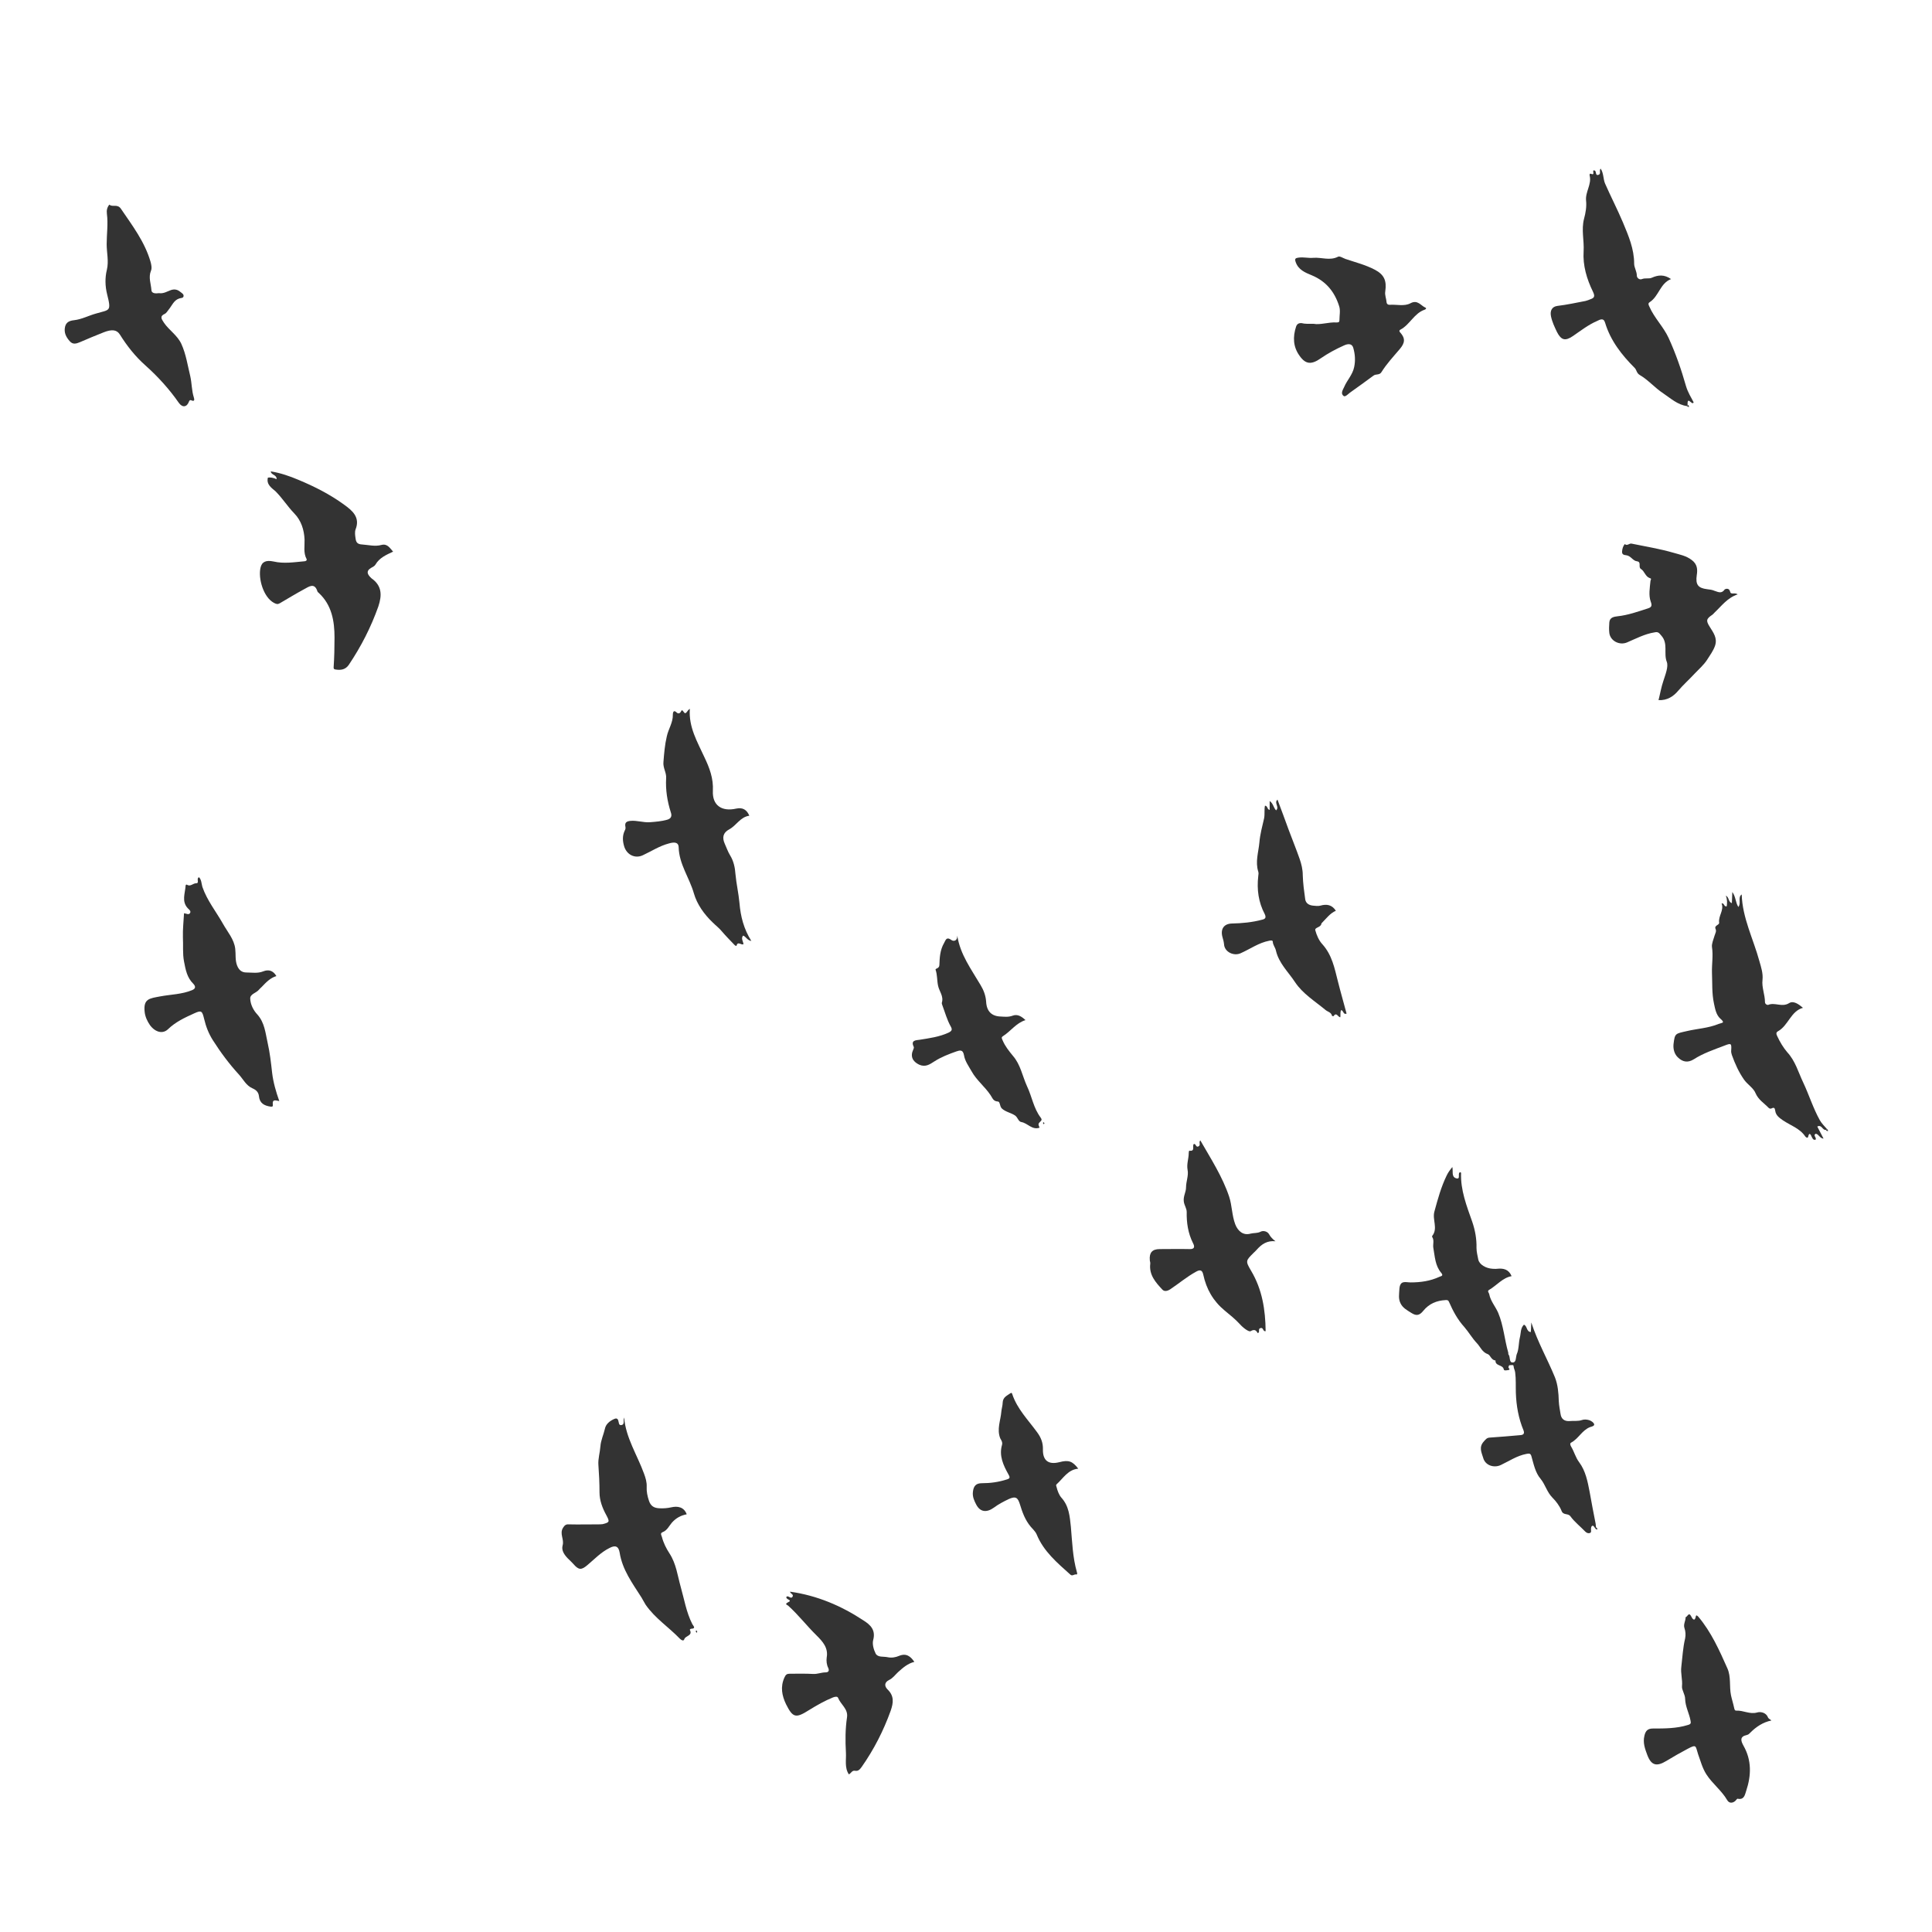 <?xml version="1.0" encoding="utf-8"?>
<svg version="1.1" id="Layer_1" xmlns="http://www.w3.org/2000/svg" xmlns:xlink="http://www.w3.org/1999/xlink" x="0px" y="0px" viewBox="0 0 864 864" style="enable-background:new 0 0 864 864;" xml:space="preserve">
<style type="text/css">
	.st0{fill:#333;}
</style>
<g>
	<path class="st0" fill="#333" d="M713.5,683.6c-0.4-0.5-0.8-1.3-1.2-1.3c-0.7,0.1-0.8,0.9-0.8,1.6c0,0.6,0.3,1.5-0.6,1.7
		c-0.7,0.2-1.4-0.1-2-0.7c-2.2-2.3-4.8-4.3-6.6-6.8c-1.1-1.5-3.2-0.3-4-2.5c-0.8-2.1-2.5-4.3-4-5.8c-2.5-2.5-3.2-5.8-5.3-8.4
		c-2.4-2.8-3.1-6.5-4.1-10c-0.4-1.6-1.1-1.4-2.3-1.2c-4.2,0.8-7.7,3.2-11.5,5c-3.1,1.4-6.9,0.1-7.8-3.2c-0.7-2.4-2.1-4.8,0.3-7.4
		c0.9-1,1.3-1.6,2.6-1.7c4.6-0.3,9.1-0.7,13.7-1.1c1.4-0.1,2-0.7,1.4-2.2c-2.2-5.3-3.2-10.9-3.4-16.7c-0.1-3,0.1-6-0.3-9.1
		c-0.1-1-0.6-1.7-0.7-2.7c0-0.9-0.8-0.6-1.3-0.6c-0.8-0.1-0.9,0.3-1,1c0,0.4,1.1,1-0.1,1.2c-0.7,0.1-1.9,0.4-2-0.3
		c-0.4-2.2-3.9-1.4-3.7-4c-1.9-0.1-2.3-2.4-3.4-2.8c-2.6-0.9-3.3-3.2-4.9-4.9c-2.1-2.2-3.7-5-5.6-7.2c-3.1-3.4-5.1-7.2-6.9-11.3
		c-0.4-0.9-0.9-0.8-1.5-0.8c-4,0.2-7.4,1.6-10,4.8c-1.7,2.1-3.1,2.4-5.4,0.9c-1.9-1.2-3.8-2.2-4.8-4.3s-0.6-3.9-0.5-6.1
		c0.2-4.4,2.8-3.2,5-3.2c4.5,0,8.8-0.6,12.9-2.5c0.5-0.3,2.1-0.3,0.8-1.8c-2.7-3.2-2.8-7.2-3.5-11.1c-0.3-1.6,0.5-3.4-0.5-4.9
		c-0.1-0.1-0.1-0.4,0-0.5c2.7-3.4-0.1-7.3,1-11c1.5-5.5,3-11,5.5-16.1c0.5-1.1,1.5-2.5,2.5-3.7c0.4,1.9-0.5,4.3,1.6,5
		c2.4,0.8,0.5-2.3,1.9-2.7c0.2,0.1,0.4,0.2,0.4,0.3c-0.3,7.7,2.5,14.8,5,21.9c1.3,3.8,2,7.7,1.9,11.7c0,1.8,0.5,3.5,0.8,5.2
		c0.5,2.2,3.3,3.9,6.4,4.1c0.7,0,1.3,0.1,2,0c2.8-0.3,5.2,0.2,6.5,3.3c-4,0.7-6.6,4.1-10,6.1c-1.1,0.6-0.1,1.3,0,2
		c0.6,3.1,2.8,5.5,4,8.3c2.4,5.7,2.8,11.9,4.5,17.8c0.1,0.3-0.1,0.6,0.1,0.8c0.9,1.1,0.2,3.6,1.8,3.6c1.8,0.1,1.4-2.4,1.9-3.7
		c1-2.2,0.8-5,1.4-7.5c0.5-1.9,0.2-4.1,1.8-5.7c1.6,0.6,1,3.1,3.1,3.3c0.1-1.3,0.1-2.4,0.2-4.3c2.9,8.9,7.3,16.5,10.6,24.6
		c1.3,3.3,1.6,7,1.7,10.6c0.1,2,0.5,3.9,0.8,5.8c0.3,2.2,1.8,3.3,4.1,3.1c1.8-0.2,3.7,0.2,5.6-0.5c0.9-0.3,2.1-0.2,3.1,0.1
		c0.9,0.3,1.9,1,2.2,1.7c0.3,0.9-1.1,1.2-1.8,1.4c-3.6,1.4-5.1,5.1-8.4,6.9c-0.7,0.3-0.5,1.1-0.1,1.8c1.4,2.3,2,4.9,3.6,7
		c2.9,3.9,3.8,8.6,4.7,13.3c0.8,4.6,1.7,9.2,2.6,13.8c0.2,0.7,0.1,1.5,0.3,2.2C713.7,683.3,713.6,683.4,713.5,683.6z"/>
	<path class="st0" d="M816.6,505.3c-1.6,0.3-1.9-2.6-3.9-1.5c0.9,1.7,1.8,3.5,2.8,5.4c-1.7-0.1-2.1-2-3.5-2.2
		c-1.4,0.8,0.6,1.8-0.1,2.7c-1.2,0.2-1.3-0.7-1.7-1.3c-0.1-0.2-1-2.8-1.6,0c-0.2,0.8-1,0.2-1.3-0.2c-2.4-3.6-6.6-4.9-10-7.2
		c-1.7-1.2-3.1-2.2-3.4-4.2c-0.2-1.1-0.3-1.8-1.7-1.1c-0.4,0.2-0.9,0.1-1.3-0.3c-2-2.1-4.5-3.5-5.8-6.5c-0.9-2.3-3.5-3.8-5.1-6
		c-2.4-3.4-4.1-7.2-5.5-11.1c-0.2-0.6-0.4-1.4-0.3-2.1c0.2-3.1,0-3.3-3-2.1c-4.7,1.8-9.5,3.4-13.7,6.1c-2.7,1.7-5,1.2-7-0.7
		c-1.7-1.5-2.3-3.8-2.1-6c0.6-5,0.8-4.7,6-5.9c4.7-1.1,9.6-1.3,14.2-3.2c1.5-0.6,3.1-0.3,0.7-2.4c-1.8-1.6-2.3-4.3-2.8-6.7
		c-1-4.6-0.7-9.2-0.9-13.9c-0.1-3.8,0.6-7.6,0-11.4c-0.2-1.4,0.7-3.5,1.2-5.2c0.3-1,0.9-1.8,0.4-2.9c-0.7-1.6,1.8-1.7,1.6-2.8
		c-0.4-3.1,2.3-5.5,1.1-8.6c1.4-0.2,0.9,1.6,2.3,1.3c0.2-1.4,0.3-2.9-0.4-4.8c1.6,0.9,1,2.8,2.7,3.4c0.1-1.7,0.1-3.1,0.2-5
		c1.6,2.2,1.4,4.7,2.7,6.7c1.4-1.7-0.4-4.3,1.5-5.6c0.3,10.5,5.2,19.9,7.9,29.8c0.8,2.8,1.7,5.5,1.4,8.4c-0.4,3.4,1.1,6.6,1.1,9.9
		c0,1.1,1.2,1.4,1.4,1.3c3-1.3,6.2,1.2,9.4-0.8c1.9-1.2,4.2,0.4,6.2,2.1c-5.5,1.5-6.5,7.9-11.2,10.5c-0.9,0.5-0.8,1.2-0.3,2.2
		c1.2,2.6,2.7,5.1,4.5,7.2c3.6,3.9,4.9,8.9,7.1,13.5c2.6,5.5,4.4,11.4,7.4,16.8c0.9,1.6,2.2,2.8,3.3,4.1
		C817,505,816.8,505.1,816.6,505.3z"/>
	<path class="st0" d="M754.4,181.6c-4.2-0.6-7.2-3.4-10.6-5.7c-3.8-2.5-6.7-6-10.5-8.2c-1.5-0.9-1.3-2.2-2.3-3.2
		c-5.8-5.8-10.8-12.2-13.2-20.2c-0.7-2.4-2.4-1.3-3.7-0.7c-3.9,1.7-7.2,4.3-10.7,6.7c-3.4,2.3-5.2,1.9-7.1-1.8
		c-1.1-2.3-2.2-4.6-2.7-7.1s0.5-4.3,2.9-4.6c4.2-0.5,8.3-1.4,12.5-2.2c0.8-0.2,1.6-0.5,2.3-0.8c1.8-0.6,2-1.4,1.1-3.3
		c-2.8-5.7-4.6-11.8-4.2-18.1c0.3-4.9-1.1-9.6,0.2-14.6c0.7-2.5,1.2-5.5,0.9-8.1c-0.4-3.9,2.6-7.3,1.6-11.2c-0.1-0.3,0-1,0.5-0.8
		c2.1,0.9,0.6-1.3,1.3-1.5c1.6-0.1,0.4,2.5,2.1,2c1.4-0.4,0.2-1.9,1-2.8c1.4,2,1.1,4.6,2,6.7c2.6,5.9,5.5,11.5,8,17.4
		c2.5,6,5,11.8,5,18.4c0,1.8,1.2,3.4,1.2,5.4c0,0.9,1.1,2,2.3,1.5c1.5-0.6,3.1,0,4.4-0.6c2.9-1.3,5.6-1.5,8.6,0.6
		c-4.9,1.9-5.4,7.6-9.5,10.3c-0.8,0.5-0.7,1-0.2,2c2.2,5.1,6.3,9,8.6,14c3.2,7,5.7,14.2,7.8,21.6c0.8,2.7,2.3,5.1,3.4,7.2
		c-0.6,1.8-2.9-3.2-2.7,1.1C754.6,181.3,754.5,181.5,754.4,181.6z"/>
	<path class="st0" d="M124.9,492.4c-1.5-0.2-3.2-1.1-2.9,1.6c0.1,0.6,0,1-0.9,0.9c-2.9-0.4-5-1.5-5.3-4.7c-0.2-1.8-1.3-2.8-2.9-3.5
		c-2.8-1.2-4.1-4-6-6.1c-4.4-4.8-8.2-9.9-11.7-15.4c-1.9-3-3.1-6.1-3.9-9.5c-0.9-3.7-1.2-4-4.5-2.5c-4.2,1.9-8.3,3.8-11.7,7.1
		c-2.2,2.1-5.5,1.5-8-1.8c-1.2-1.7-2.2-3.9-2.4-5.9c-0.7-6,2.2-6.1,6.9-7c4.8-0.9,9.7-0.9,14.3-2.8c1.7-0.7,1.6-1.7,0.6-2.8
		c-2.9-2.8-3.5-6.4-4.2-10s-0.3-7.3-0.5-10.9c-0.1-3.5,0.3-7.1,0.5-10.7c1,0.1,2.1,0.9,2.7-0.1c0.5-0.9-0.4-1.5-1-2.1
		c-2.9-3.1-1.2-6.7-1-10.1c0.1-0.7,0.6-0.5,0.7-0.4c1.5,0.9,2.6-0.7,4-0.7c1.7,0-0.1-2.1,1.3-2.7c1.1,1.1,1.1,2.9,1.5,4.3
		c2.1,6.1,6.1,11,9.2,16.5c2,3.6,5,6.9,5.5,11.2c0.3,2.5-0.1,5,0.8,7.4c0.8,2.1,2.1,3.2,4.2,3.2c2.5,0,5,0.5,7.5-0.5
		s4.5-0.3,5.9,2.1c-2.7,0.8-4.6,2.8-6.6,4.9c-0.4,0.4-0.9,0.8-1.2,1.2c-1.2,1.5-4,1.9-3.9,4c0.1,2.6,1.4,5.2,3.2,7.1
		c3.3,3.7,3.6,8.3,4.6,12.7c1,4.4,1.5,8.9,2,13.4C122.2,484,123.4,488.2,124.9,492.4z"/>
	<path class="st0" d="M308.5,317c-0.6,8.2,3.4,14.8,6.5,21.6c2.3,4.8,4.1,9.5,3.8,15.1c-0.3,6.4,3.9,9.4,10.5,7.9
		c2.8-0.6,4.7,0.5,5.8,3.2c-4,0.5-5.8,4.4-9,6.1c-2.8,1.5-3.2,3.7-2,6.4c0.8,1.7,1.4,3.6,2.4,5.2c1.6,2.6,2.2,5.5,2.4,8.4
		c0.4,4.4,1.4,8.6,1.8,13c0.5,5.9,1.9,11.5,5.3,16.9c-1.9-0.3-2.4-2-3.7-2.4c-1,1.3,0,2.5,0.2,3.8c-0.9,0.7-2.6-1.5-3.1,0.7
		c-0.1,0.3-0.8-0.1-1.1-0.5c-1.8-1.9-3.7-3.8-5.4-5.8c-1.2-1.5-2.8-2.7-4.1-4c-3.9-3.7-7.1-8.2-8.5-13.1c-2-7-6.6-13-6.8-20.6
		c-0.1-2.7-2.6-2.2-4.4-1.7c-4.2,1.1-7.8,3.5-11.7,5.3c-3.5,1.6-7.2-0.3-8.3-4.1c-0.7-2.4-0.8-4.7,0.3-7c0.3-0.5,0.4-1,0.3-1.6
		c-0.4-1.9,0.4-2.5,2.2-2.7c2.9-0.3,5.7,0.8,8.7,0.6c2.6-0.2,5.2-0.4,7.7-1.1c1.8-0.5,2.3-1.6,1.7-3.3c-1.6-5-2.4-10.1-2.1-15.3
		c0.2-2.5-1.5-4.6-1.2-7.3c0.3-3.8,0.6-7.6,1.5-11.4c0.7-3.3,2.8-6.2,2.7-9.7c0-0.5,0.1-2.6,1.8-0.9c0.5,0.5,1.3,0.4,1.7-0.3
		c0.5-0.8,0.5-1.2,1.3-0.1C306.8,320.1,307.3,317.5,308.5,317z"/>
	<path class="st0" d="M119.8,213.6c1-0.2,2.4,0,3.9,0.7c0.1-2.1-2.5-1.8-2.6-3.5c4.3,0.7,8.4,2.1,12.4,3.8c7.2,3,14.1,6.5,20.4,11.1
		c3.6,2.6,7.3,5.6,5.1,11.1c-0.4,1.2-0.2,2.6,0,3.9c0.2,1.7,0.7,2.7,3,2.8c2.9,0.2,5.7,1,8.6,0.2c2.7-0.7,3.8,1.5,5.2,3
		c-3,1.4-6.1,2.7-7.9,5.8c-0.4,0.7-1.3,1.1-2,1.5c-2,1.2-1.8,2.5-0.4,4c0.2,0.2,0.4,0.4,0.6,0.6c4.7,3.3,4.8,7.5,3.1,12.6
		c-3.3,9.3-7.7,17.9-13.2,26.1c-1.5,2.2-3.6,2.5-6,2.1c-0.6-0.1-0.8-0.3-0.8-0.9c0.3-4.5,0.4-8.9,0.4-13.4c0-7.3-1.2-14.5-7-19.9
		c-0.2-0.2-0.5-0.4-0.6-0.6c-1.3-4.3-3.9-2.2-6-1.1c-3.7,2-7.3,4.2-10.9,6.3c-0.9,0.5-1.5,0.4-2.6-0.2c-4.7-2.5-7.1-10.9-6-15.7
		c0.6-2.7,2.5-3.5,5.8-2.8c4.7,1.1,9.3,0.3,13.9-0.1c0.5,0,1.2-0.4,0.9-1c-1.5-2.8-0.8-5.8-0.9-8.7c-0.2-4.4-1.5-8.5-4.6-11.7
		c-3-3.1-5.3-6.8-8.4-9.9C121.6,218.3,119,216.7,119.8,213.6z"/>
	<path class="st0" d="M279.1,633.9c0.8,9.2,5.9,16.8,8.9,25.1c0.7,1.9,1.3,3.8,1.2,5.9c-0.1,2.1,0.3,4.1,1,6.2
		c0.8,2.5,2.4,3.3,4.6,3.4c1.7,0.1,3.5,0,5.3-0.4c2.9-0.7,5.8-0.2,7,3.1c-2.6,0.5-4.7,1.6-6.6,3.7c-1.3,1.5-2.1,3.5-4.2,4.3
		c-1.2,0.5-0.5,1.4-0.3,2.1c0.7,2.7,1.9,5.1,3.4,7.4c3,4.6,3.6,9.9,5,14.9c1.6,5.6,2.5,11.4,5.2,16.7c0.4,0.8,1.9,2-0.6,2.1
		c-0.2,0-0.6,0.4-0.5,0.5c1.4,2.7-2,2.5-2.5,4.2c-0.3,1-1.4,0.3-2-0.3c-5-5.2-11.1-9.1-15.3-15.2c-0.7-1.1-1.2-2.2-1.9-3.3
		c-4-6.3-8.5-12.3-9.7-20c-0.5-2.9-2-3.4-4.6-2c-3.8,1.9-6.7,5-9.8,7.6c-2.7,2.3-3.9,2.3-6.3-0.5c-0.8-0.9-1.7-1.7-2.6-2.6
		c-1.5-1.6-2.8-3.5-2.2-5.7c0.8-2.7-1.5-5.2,0.2-7.9c0.7-1.1,1.3-1.6,2.6-1.5c4.3,0.1,8.5,0,12.8,0c0.8,0,1.5,0,2.3-0.1
		c3.2-0.8,3.2-1.1,1.6-4.1c-1.7-3.1-3-6.5-3-10.1c0-4.1-0.2-8.2-0.5-12.3c-0.2-2.7,0.7-5.5,0.9-8.3c0.2-2.7,1.4-5.2,2-7.8
		c0.4-2.1,2.1-3.5,4.1-4.4c0.8-0.4,1.6-0.4,1.9,0.7c0.3,0.8,0.1,2.2,1.4,2s1-1.6,1-2.6C278.9,634.6,279,634.3,279.1,633.9z"/>
	<path class="st0" d="M351.7,714.1c0.9-0.8,1.9,1.2,2.7,0c0.7-1.1-0.9-1.3-1.1-2.3c12.1,1.7,22.9,6.3,32.9,12.9
		c3,1.9,5.5,4.2,4.3,8.7c-0.5,1.8,0.2,4.3,1.1,6.1c1,1.8,3.5,1.2,5.3,1.6c1.7,0.4,3.6,0.1,5.2-0.6c3.2-1.3,5.1,0.2,6.8,2.7
		c-2.9,0.7-5.1,2.6-7.3,4.6c-1.3,1.2-2.3,2.7-4,3.5c-2.2,1.1-2.1,2.8-0.7,4.2c3,2.9,2.7,5.9,1.4,9.6c-3.2,8.9-7.5,17.3-12.9,25
		c-0.7,0.9-1.4,2.1-3,1.8c-1.4-0.3-1.8,1.2-2.8,1.6c-2-3.1-1.1-6.5-1.3-9.8c-0.3-5.2-0.3-10.5,0.5-15.8c0.5-3.7-2.8-5.6-4-8.6
		c-0.3-0.8-1.5-0.5-2.3-0.2c-3.7,1.5-7.2,3.5-10.6,5.6c-6,3.8-7.3,3.6-10.4-2.6c-1.8-3.8-2.6-7.7-0.7-11.9c0.6-1.4,1.2-1.7,2.4-1.7
		c3.5,0,7-0.1,10.5,0.1c1.9,0.1,3.6-0.7,5.5-0.7c0.6,0,2-0.2,1.2-2c-0.7-1.3-0.9-3.1-0.7-4.6c0.8-4.4-1.8-7.2-4.5-9.9
		c-4.4-4.3-8.2-9.3-12.8-13.4c-0.4-0.3-1.7-0.6,0.1-1.5C354.7,715.5,351.2,715.4,351.7,714.1z"/>
	<path class="st0" d="M597.4,407.3c-2.6,1.1-4.3,3.5-6.4,5.6c-0.1,0.1,0,0.2-0.1,0.3c-0.3,1.6-3,1.5-2.7,2.8
		c0.6,2.2,1.6,4.6,3.2,6.3c4.3,4.8,5.4,10.6,6.9,16.5c1.2,4.8,2.6,9.6,3.9,14.5c-1.5,0.6-1.3-1.3-2.4-1.6c-0.6,1-0.2,2.1-0.4,3.2
		c-1,0.1-1.7-2.5-3-0.5c-0.1,0.1-0.7,0-0.7-0.1c-0.4-1.7-2-1.8-3-2.7c-4.7-3.9-10.1-7.2-13.5-12.3c-3-4.6-7.3-8.5-8.6-14.2
		c-0.3-1.4-1.3-2.4-1.4-3.9c0-0.7-0.7-0.7-1.6-0.5c-4.7,0.9-8.5,3.7-12.8,5.6c-3.1,1.4-7.2-0.6-7.4-4c-0.1-1.1-0.4-2.2-0.7-3.2
		c-1-3.6,0.6-6,4.2-6.1c4.5-0.1,9-0.5,13.5-1.7c1.3-0.3,2-0.8,1.2-2.5c-2.8-5.3-3.6-11-2.9-17c0.1-0.7,0.2-1.4,0-2
		c-1.4-4.4,0.1-8.7,0.5-13c0.3-3.7,1.3-7.3,2.1-10.8c0.4-2,0-3.9,0.4-5.7c1.3,0.1,0.9,1.7,2.1,1.9c0-1.2,0-2.4,0-4
		c1.7,1.2,1.7,3.1,2.9,4.2c1.6-1.6-1.1-3.3,0.6-4.8c1.7,4.6,3.4,9,5,13.5c1.6,4.3,3.4,8.7,4.9,13c0.8,2.3,1.4,4.7,1.4,7.3
		c0.1,3.6,0.6,7.2,1.1,10.8c0.3,1.8,1.7,2.6,3.4,2.8c1.1,0.1,2.4,0.3,3.4,0C593.3,404.2,595.7,404.6,597.4,407.3z"/>
	<path class="st0" d="M570.4,555.1c-3.7-0.4-6.2,1.3-8.4,3.8c-0.4,0.5-0.9,0.9-1.4,1.4c-3.5,3.5-3.7,3.6-1.1,8
		c5,8.4,6.4,17.5,6.5,27c-1.3,0.3-0.9-1.7-2.2-1.4c-1.5,0.3-0.1,1.8-1.3,2.3c-0.7-1.1-1.3-2-3.2-0.9c-0.8,0.5-3.5-1.6-4.8-3.1
		c-2.1-2.3-4.5-4.2-6.8-6.1c-5.2-4.3-8.2-9.6-9.6-16.1c-0.4-1.7-1.1-2.5-3.2-1.3c-4.2,2.3-7.7,5.3-11.6,7.9c-1.4,0.9-2.7,1-3.5,0.1
		c-3-3.2-6-6.6-5.4-11.5c0.1-0.7-0.2-1.1-0.2-1.7c-0.3-3.3,1.1-4.9,4.4-4.9c4.4,0,8.9-0.1,13.3,0c2.5,0.1,2.4-1.2,1.6-2.7
		c-2.2-4.4-2.9-9.1-2.8-13.9c0-1.6-1.1-3-1.3-4.7c-0.3-2.4,1-4.1,1-6.3c0-2.6,1.2-5.3,0.7-7.8c-0.5-2.7,0.5-5,0.5-7.5
		c0-0.5,0.1-1.1,0.3-1.1c2.8,0.4,1.1-2.2,2-3c1-0.2,0.8,1.6,2,1.1c1.3-0.6,0-1.9,0.9-2.7c4.7,8.2,9.9,16.2,12.9,25.2
		c1.3,4,1.2,8.3,2.7,12.3c1.2,3.1,3.6,5.1,6.8,4.2c1.5-0.4,3.1-0.1,4.6-0.9c1.2-0.6,3-0.1,3.7,1.1
		C568.2,553.2,569.2,554.2,570.4,555.1z"/>
	<path class="st0" d="M792.2,769.4c-3.8,0.8-6.8,2.8-9.4,5.4c-0.5,0.5-0.8,0.9-1.6,1.1c-3.3,0.7-2.7,2.6-1.5,4.8
		c3.7,6.5,3.5,13.3,1.2,20.2c-0.6,1.8-0.9,4.1-3.8,3.5c-0.3-0.1-0.8,0.8-1.2,1.1c-1.3,1-2.7,0.9-3.5-0.5c-2.5-4.3-6.6-7.3-9.3-11.5
		c-1.8-2.8-2.6-6-3.7-9c-1.2-3.7-0.6-4.6-4.7-2.4c-3.2,1.7-6.4,3.5-9.5,5.4c-4.3,2.6-6.7,2.1-8.5-2.6c-1-2.7-2.1-5.5-1.3-8.7
		c0.5-2.2,1.5-3.2,3.8-3.2c5.3,0,10.6,0,15.7-1.6c1.4-0.4,1.3-0.9,1.1-2c-0.6-3.2-2.3-6.2-2.4-9.6c0-2.1-1.6-4.1-1.4-5.7
		c0.3-3-0.7-5.8-0.3-8.8c0.5-4.2,0.7-8.4,1.7-12.6c0.3-1.5,0.2-3.2-0.3-4.6c-0.6-1.8,0.6-3.3,0.5-4.9c0.8,0,1.4-2.7,2.6-0.2
		c0.3,0.7,1.5,2.6,2-0.2c0.1-0.7,0.6-0.3,1.1,0.2c5.8,6.9,9.4,15,13,23.1c1.7,3.8,0.8,8.1,1.6,12c0.4,1.9,1,3.7,1.4,5.6
		c0.1,0.4,0.2,1.3,0.9,1.3c3.2-0.2,6.1,1.8,9.5,0.8c1.4-0.4,3.8,0,4.7,2.1C790.8,768.6,791.5,768.8,792.2,769.4z"/>
	<path class="st0" d="M71.1,131.1c2.1,0.3,3.7-0.8,5.4-1.4c1.6-0.5,2.9-0.2,4.1,0.8c0.6,0.5,1.6,1,1.5,1.9c-0.1,1-1.2,0.8-2,1.1
		c-2.4,0.8-3.2,3.2-4.7,5c-0.5,0.6-1,1.5-1.6,1.8c-2.5,1.1-1.6,2.3-0.5,4c2.3,3.4,6,5.6,7.8,9.5c2.1,4.6,2.8,9.6,4,14.5
		c0.7,3.1,0.6,6.4,1.6,9.5c0.2,0.7,0.5,2-1.2,1.2c-0.4-0.2-0.8,0-1,0.6c-0.9,2.5-2.9,2.8-4.5,0.6c-4.3-6.2-9.4-11.8-15-16.8
		c-4.6-4.1-8.2-8.7-11.4-13.8c-1.4-2.2-3.6-2.4-7.2-1c-3.6,1.4-7.1,2.9-10.6,4.4c-1.7,0.7-3.2,1.2-4.6-0.4c-1.7-1.9-2.7-3.9-2.1-6.5
		c0.5-2.1,2.1-2.7,4-2.9c3.5-0.4,6.6-2.1,9.9-3c6-1.8,6.9-0.7,4.9-8.6c-0.9-3.6-1-7.4-0.1-11c0.9-3.8-0.1-7.6-0.1-11.4
		c0-4.5,0.7-9.1,0.1-13.6c-0.2-1.5,0.1-2.9,1.1-4.1c1.4,1.3,3.6-0.5,5.2,1.9c5.1,7.5,10.6,14.7,13.2,23.6c0.4,1.4,0.7,3,0.2,4.1
		c-1.2,3,0,5.7,0.2,8.5C67.7,131.3,69.6,131.3,71.1,131.1z"/>
	<path class="st0" d="M428.1,418.4c1.3,8.5,6.3,15.1,10.4,22.1c1.4,2.3,2.3,4.7,2.5,7.4c0.2,4.3,2.4,6.6,6.6,6.7
		c1.7,0.1,3.5,0.3,5.3-0.4c2.2-0.8,4,0.4,5.7,2c-4.2,1.3-6.6,5-10.1,7.2c-0.9,0.6-0.4,1.1-0.1,1.9c1.1,2.6,2.8,4.7,4.6,6.9
		c3.4,3.9,4.2,9,6.3,13.6c2.2,4.6,2.9,9.8,6.1,14c0.2,0.3,0.7,0.9,0.1,1.5c-1.3,1.3-1.3,1.3-0.6,3c-3.3,1.2-5.3-2-8.1-2.5
		c-1.4-0.2-1.6-2-2.8-2.9c-1.9-1.3-4.3-1.6-6-3.2c-1-1-0.7-3.1-1.8-3.1c-2.1-0.1-2.4-1.7-3.2-2.8c-2.5-3.8-6.3-6.7-8.5-10.7
		c-1.3-2.3-3-4.6-3.4-7.2c-0.5-2.8-2.1-2.1-3.4-1.7c-3.4,1.2-6.8,2.5-9.9,4.5c-2,1.3-4,2.7-6.8,1.4c-2.9-1.4-4-3.7-2.6-6.7
		c0.2-0.4,0.4-1,0.2-1.3c-1.4-2.9,1-2.9,2.6-3.1c4.4-0.7,8.9-1.3,13-3.2c1.4-0.7,1.8-1.3,1-2.7c-1.7-3-2.6-6.4-3.8-9.6
		c-0.1-0.3-0.3-0.8-0.2-1.1c0.9-2.9-1.2-5.1-1.7-7.6c-0.5-2.3-0.3-4.8-1.1-7.1c-0.3-0.7,1.7-0.4,1.7-2.2c0.1-3.3,0.3-6.7,2.1-9.8
		c0.8-1.5,1.1-2.9,3.3-1.3C426.5,421.1,428.2,420.8,428.1,418.4z"/>
	<path class="st0" d="M587.4,144.8c3,0.6,6.6-0.8,10.3-0.6c0.7,0,1.3,0,1.3-1c0-2.1,0.5-4.3-0.1-6.2c-2-6.4-5.8-11.2-12.3-13.9
		c-2.9-1.2-6-2.4-7.2-6c-0.6-1.7,0.3-1.7,1.4-1.9c2.2-0.3,4.3,0.3,6.5,0.1c3.7-0.3,7.4,1.4,11.1-0.5c0.7-0.4,2.2,0.6,3.3,1
		c4.4,1.5,8.9,2.6,13.1,4.8c4.2,2.2,5.4,4.9,4.7,9.7c-0.3,1.7,0.5,3.3,0.6,5c0.1,0.7,0.7,1.1,1.5,1c3.1-0.2,6.4,0.8,9.2-0.7
		c3.2-1.7,4.6,1.1,6.7,2c0.5,0.2,0.2,0.7-0.4,0.9c-4.7,1.6-6.6,6.7-10.8,8.9c-0.5,0.2-0.7,0.7-0.1,1.3c2.3,2.6,2.2,4.6-0.3,7.5
		c-2.8,3.3-5.8,6.5-8.1,10.2c-0.9,1.5-2.5,0.7-3.6,1.6c-3.5,2.6-7,5.1-10.5,7.6c-0.9,0.7-2.1,2-2.8,1.5c-1.5-1.1-0.4-2.7,0.2-4
		c1.3-3.1,3.8-5.5,4.5-9c0.6-2.9,0.4-5.7-0.4-8.5c-0.7-2.4-2.9-1.7-4.2-1.1c-3.6,1.6-7.1,3.5-10.3,5.7c-4.1,2.9-6.8,2.9-9.6-1.2
		c-2.8-3.9-3-8.3-1.5-12.9c0.4-1.2,1.2-1.7,2.5-1.6C583.5,144.9,585.1,144.8,587.4,144.8z"/>
	<path class="st0" d="M777.1,265.8c-4.7,1.6-7.2,5.2-10.3,8.1c-0.3,0.3-0.6,0.7-1,1c-2.7,1.8-3,2.6-1.2,5.4c1.6,2.6,3.5,5,2.4,8.4
		c-0.8,2.4-2.3,4.3-3.6,6.4c-1.5,2.3-3.6,4.1-5.5,6.1c-2.4,2.6-5.1,5-7.4,7.7c-2.1,2.5-4.9,4.4-8.8,4.2c0.7-2.7,1.2-5.8,2.2-8.7
		c0.9-2.8,2.3-6.3,1.5-8.4c-1.5-3.8,0.7-8.2-2.4-11.7c-1-1.1-1.3-1.9-3.1-1.5c-4.4,0.7-8.3,2.8-12.3,4.5c-3.3,1.4-7.4-0.6-7.9-4.2
		c-0.2-1.6-0.1-3.2,0-4.8c0.2-2.3,2.2-2.5,3.7-2.7c4.7-0.5,9.1-2.1,13.5-3.5c1.5-0.5,2.1-1,1.3-3.1c-1-2.8-0.4-6.1-0.1-9.2
		c0.1-0.7,0.7-1-0.4-1.3c-1.9-0.7-2.3-3.1-3.8-4s0.4-3.2-1.9-3.5c-1.8-0.2-2.7-2.5-4.8-2.7c-1.1-0.1-1.9-0.4-1.8-1.7
		c0.1-1.2,0.4-2.3,1.2-3.3c1.1,1,2-0.4,3-0.2c6.3,1.3,12.6,2.3,18.8,4.1c2.7,0.8,5.6,1.3,8.1,3.2c2.6,1.9,2.7,4.3,2.3,6.8
		c-0.6,4.2,0.5,5.8,4.7,6.3c1.1,0.1,2.3,0.3,3.2,0.7c1.8,0.6,3.2,1.4,4.6-0.6c0.2-0.2,1.9-0.9,2.4,0.9
		C774,266.2,775.7,264.8,777.1,265.8z"/>
	<path class="st0" d="M482.2,656.8c-4.6,0.4-6.7,4.3-9.7,7c-0.4,0.4-0.1,0.8,0,1.2c0.4,1.7,1.1,3.5,2.1,4.7
		c3.5,3.8,3.8,8.5,4.3,13.1c0.6,6.8,0.8,13.7,2.7,20.3c0.2,0.5,0.2,1.1-0.3,1c-0.9-0.2-1.7,0.9-2.6,0.1c-5.9-5.3-12-10.4-15.1-18
		c-0.6-1.4-1.8-2.4-2.7-3.5c-2.5-3-3.7-6.4-4.8-10c-0.9-2.8-1.7-3.8-5-2.3c-2.3,1.1-4.6,2.3-6.6,3.8c-3.2,2.3-6.1,2.1-7.9-1.3
		c-0.9-1.7-1.8-3.6-1.5-5.8c0.3-2.6,1.4-3.8,4-3.8c3.8,0,7.5-0.5,11.2-1.7c1.3-0.4,1.5-0.8,0.7-2.2c-2.3-4.1-4.3-8.4-2.9-13.2
		c0.4-1.3-0.5-2.4-0.8-3c-1.6-4.1,0.2-8,0.5-11.9c0.1-1.2,0.6-2.8,0.6-4c0.1-2.5,1.9-3.1,3.4-4.2c0.5-0.4,0.8-0.1,0.9,0.4
		c2.2,6.6,7.1,11.5,11.1,17c1.7,2.3,2.7,4.7,2.6,7.7c-0.1,5,2.5,6.9,7.3,5.7C477.9,652.8,479.6,653.4,482.2,656.8z"/>
	<path class="st0" d="M754.8,181.1c0.5,0.2,0.6,0.5,0.4,1c-0.3-0.2-0.5-0.3-0.8-0.5C754.5,181.5,754.6,181.3,754.8,181.1z"/>
	<path class="st0" d="M467.1,502.3c-0.2,0.2-0.2,0.4-0.3,0.5c-0.1-0.2-0.3-0.4-0.4-0.6c0-0.1,0.2-0.2,0.2-0.4
		C466.8,502,466.9,502.1,467.1,502.3z"/>
	<path class="st0" d="M817.1,504.9c0.2,0.3,0.3,0.5,0.5,0.8c-0.5,0.2-0.8,0.1-1-0.4C816.8,505.1,817,505,817.1,504.9z"/>
	<path class="st0" d="M713.8,683.1c0.5,0.2,0.6,0.5,0.4,1c-0.3-0.2-0.5-0.3-0.8-0.5C713.6,683.4,713.7,683.3,713.8,683.1z"/>
	<path class="st0" d="M311.5,729.1c0.1,0.3,0.3,0.5,0.3,0.7c0,0.1-0.2,0.2-0.3,0.4c-0.1-0.2-0.3-0.5-0.4-0.7
		C311.1,729.4,311.4,729.3,311.5,729.1z"/>
</g>
</svg>
